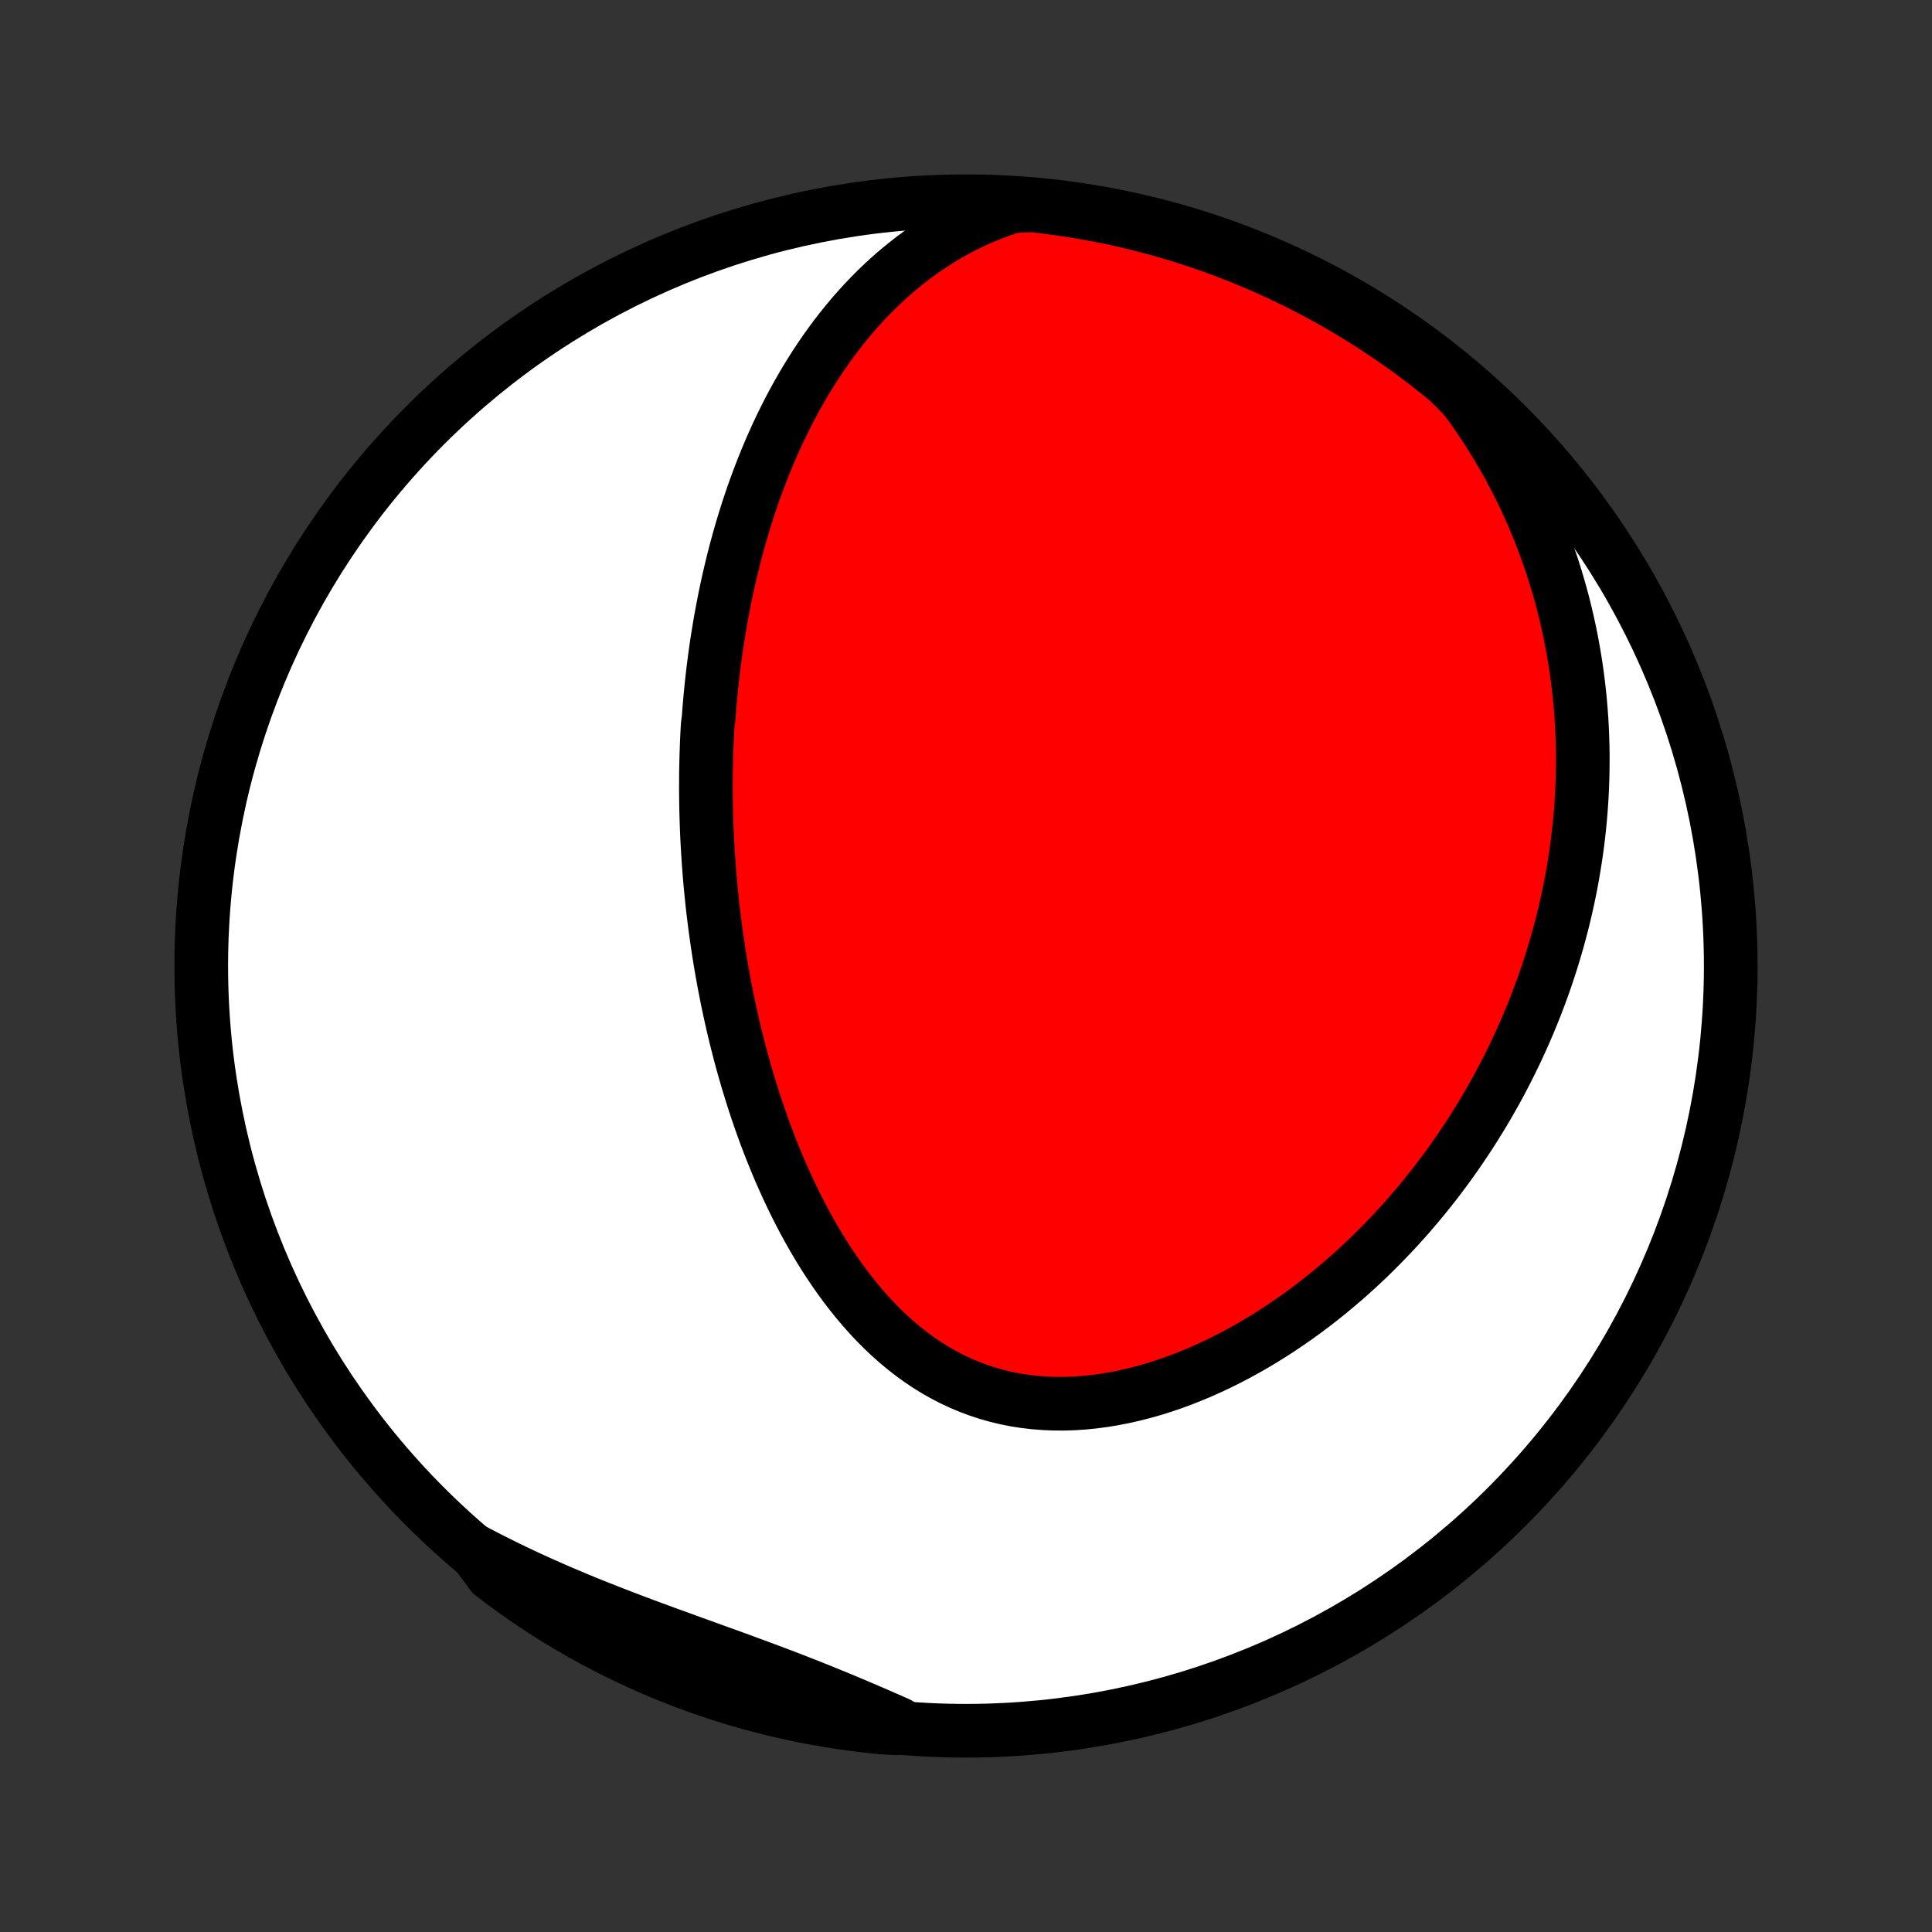 <?xml version="1.0" encoding="utf-8" standalone="no"?>
<!DOCTYPE svg PUBLIC "-//W3C//DTD SVG 1.1//EN"
  "http://www.w3.org/Graphics/SVG/1.1/DTD/svg11.dtd">
<!-- Created with matplotlib (http://matplotlib.org/) -->
<svg height="72pt" version="1.1" viewBox="0 0 72 72" width="72pt" xmlns="http://www.w3.org/2000/svg" xmlns:xlink="http://www.w3.org/1999/xlink">
 <rect x="0" y="0" width="72" height="72" fill="#333333" stroke="none"/>
 <defs>
  <style type="text/css">
*{stroke-linecap:butt;stroke-linejoin:round;}
  </style>
 </defs>
 <g id="figure_1">
  <g id="patch_1">
   <path d="
M0 72
L72 72
L72 0
L0 0
z
" style="fill:none;"/>
  </g>
  <g id="axes_1">
   <g id="PatchCollection_1">
    <defs>
     <path d="
M36 -7.5
C43.558 -7.5 50.808 -10.503 56.153 -15.848
C61.497 -21.192 64.5 -28.442 64.5 -36
C64.5 -43.558 61.497 -50.808 56.153 -56.153
C50.808 -61.497 43.558 -64.5 36 -64.5
C28.442 -64.5 21.192 -61.497 15.848 -56.153
C10.503 -50.808 7.5 -43.558 7.5 -36
C7.5 -28.442 10.503 -21.192 15.848 -15.848
C21.192 -10.503 28.442 -7.5 36 -7.5
z
" id="C0_0_a811fe30f3"/>
     <path d="
M37.742 -64.315
L37.357 -64.187
L36.981 -64.048
L36.614 -63.898
L36.257 -63.737
L35.909 -63.568
L35.57 -63.389
L35.241 -63.202
L34.922 -63.006
L34.611 -62.804
L34.309 -62.595
L34.017 -62.38
L33.733 -62.158
L33.457 -61.932
L33.19 -61.701
L32.931 -61.465
L32.681 -61.225
L32.438 -60.981
L32.202 -60.734
L31.974 -60.484
L31.753 -60.231
L31.54 -59.976
L31.333 -59.718
L31.132 -59.459
L30.938 -59.197
L30.751 -58.934
L30.569 -58.67
L30.394 -58.405
L30.224 -58.138
L30.059 -57.871
L29.901 -57.603
L29.747 -57.335
L29.598 -57.066
L29.454 -56.797
L29.316 -56.528
L29.181 -56.258
L29.051 -55.989
L28.926 -55.719
L28.805 -55.45
L28.688 -55.181
L28.574 -54.912
L28.465 -54.643
L28.36 -54.375
L28.258 -54.107
L28.159 -53.839
L28.064 -53.572
L27.973 -53.305
L27.884 -53.039
L27.799 -52.773
L27.717 -52.508
L27.638 -52.243
L27.561 -51.978
L27.488 -51.714
L27.417 -51.45
L27.349 -51.187
L27.284 -50.925
L27.221 -50.662
L27.16 -50.401
L27.102 -50.139
L27.047 -49.878
L26.994 -49.617
L26.943 -49.357
L26.894 -49.097
L26.847 -48.837
L26.803 -48.578
L26.761 -48.318
L26.72 -48.059
L26.682 -47.8
L26.646 -47.541
L26.612 -47.282
L26.579 -47.024
L26.549 -46.765
L26.52 -46.507
L26.494 -46.248
L26.469 -45.989
L26.446 -45.73
L26.425 -45.471
L26.405 -45.212
L26.372 -44.953
L26.358 -44.693
L26.345 -44.433
L26.335 -44.172
L26.326 -43.911
L26.319 -43.65
L26.313 -43.389
L26.309 -43.126
L26.308 -42.864
L26.307 -42.6
L26.309 -42.336
L26.312 -42.072
L26.317 -41.806
L26.324 -41.54
L26.333 -41.273
L26.343 -41.005
L26.355 -40.737
L26.37 -40.467
L26.386 -40.197
L26.404 -39.925
L26.424 -39.653
L26.445 -39.379
L26.469 -39.104
L26.495 -38.828
L26.523 -38.551
L26.552 -38.273
L26.584 -37.994
L26.619 -37.713
L26.655 -37.431
L26.694 -37.148
L26.735 -36.863
L26.778 -36.577
L26.823 -36.29
L26.871 -36.001
L26.922 -35.711
L26.975 -35.419
L27.031 -35.126
L27.089 -34.831
L27.15 -34.536
L27.214 -34.238
L27.281 -33.94
L27.35 -33.639
L27.423 -33.338
L27.499 -33.035
L27.578 -32.73
L27.66 -32.425
L27.746 -32.118
L27.835 -31.81
L27.928 -31.501
L28.024 -31.191
L28.124 -30.879
L28.228 -30.567
L28.335 -30.254
L28.447 -29.94
L28.563 -29.626
L28.683 -29.311
L28.808 -28.995
L28.937 -28.68
L29.07 -28.364
L29.209 -28.049
L29.352 -27.734
L29.5 -27.42
L29.653 -27.106
L29.811 -26.794
L29.975 -26.482
L30.144 -26.173
L30.319 -25.865
L30.5 -25.559
L30.686 -25.256
L30.878 -24.956
L31.077 -24.66
L31.282 -24.367
L31.493 -24.078
L31.711 -23.795
L31.935 -23.516
L32.166 -23.243
L32.404 -22.976
L32.649 -22.715
L32.9 -22.462
L33.159 -22.217
L33.425 -21.98
L33.698 -21.752
L33.977 -21.534
L34.264 -21.326
L34.558 -21.128
L34.859 -20.941
L35.167 -20.766
L35.481 -20.603
L35.801 -20.453
L36.128 -20.315
L36.46 -20.191
L36.798 -20.08
L37.141 -19.983
L37.489 -19.899
L37.841 -19.829
L38.197 -19.774
L38.556 -19.732
L38.919 -19.704
L39.284 -19.689
L39.651 -19.688
L40.019 -19.699
L40.389 -19.724
L40.759 -19.761
L41.129 -19.81
L41.499 -19.871
L41.868 -19.943
L42.236 -20.026
L42.602 -20.119
L42.967 -20.222
L43.329 -20.335
L43.688 -20.457
L44.045 -20.588
L44.398 -20.727
L44.748 -20.874
L45.095 -21.029
L45.437 -21.19
L45.776 -21.359
L46.11 -21.534
L46.439 -21.714
L46.765 -21.901
L47.085 -22.093
L47.401 -22.29
L47.712 -22.491
L48.019 -22.698
L48.32 -22.908
L48.617 -23.122
L48.908 -23.34
L49.194 -23.562
L49.476 -23.787
L49.752 -24.015
L50.023 -24.245
L50.29 -24.478
L50.551 -24.714
L50.808 -24.952
L51.059 -25.192
L51.306 -25.435
L51.547 -25.679
L51.784 -25.925
L52.017 -26.172
L52.244 -26.422
L52.467 -26.672
L52.685 -26.924
L52.899 -27.177
L53.108 -27.431
L53.313 -27.686
L53.513 -27.943
L53.709 -28.2
L53.901 -28.458
L54.089 -28.717
L54.272 -28.977
L54.451 -29.238
L54.627 -29.499
L54.798 -29.761
L54.965 -30.024
L55.129 -30.287
L55.289 -30.551
L55.445 -30.816
L55.597 -31.081
L55.746 -31.347
L55.891 -31.613
L56.032 -31.88
L56.17 -32.148
L56.304 -32.416
L56.435 -32.685
L56.563 -32.955
L56.687 -33.225
L56.808 -33.495
L56.925 -33.767
L57.039 -34.039
L57.15 -34.312
L57.258 -34.585
L57.362 -34.859
L57.464 -35.134
L57.562 -35.41
L57.656 -35.687
L57.748 -35.964
L57.837 -36.242
L57.922 -36.522
L58.004 -36.802
L58.083 -37.083
L58.159 -37.365
L58.232 -37.648
L58.301 -37.932
L58.368 -38.218
L58.431 -38.504
L58.491 -38.792
L58.548 -39.081
L58.601 -39.371
L58.651 -39.663
L58.698 -39.955
L58.742 -40.249
L58.782 -40.545
L58.819 -40.842
L58.852 -41.141
L58.882 -41.441
L58.908 -41.742
L58.93 -42.046
L58.949 -42.351
L58.964 -42.657
L58.975 -42.966
L58.982 -43.276
L58.985 -43.588
L58.985 -43.901
L58.98 -44.217
L58.97 -44.534
L58.957 -44.854
L58.939 -45.175
L58.916 -45.499
L58.889 -45.824
L58.857 -46.151
L58.82 -46.481
L58.778 -46.812
L58.731 -47.145
L58.678 -47.481
L58.62 -47.819
L58.557 -48.158
L58.487 -48.5
L58.412 -48.843
L58.331 -49.189
L58.244 -49.537
L58.15 -49.886
L58.049 -50.237
L57.942 -50.591
L57.828 -50.946
L57.706 -51.302
L57.577 -51.661
L57.441 -52.02
L57.297 -52.382
L57.145 -52.744
L56.985 -53.108
L56.816 -53.472
L56.639 -53.838
L56.453 -54.204
L56.258 -54.571
L56.054 -54.937
L55.84 -55.304
L55.617 -55.671
L55.384 -56.037
L55.141 -56.402
L54.888 -56.767
L54.625 -57.129
L54.287 -57.49
L53.903 -57.859
L53.513 -58.175
L53.118 -58.484
L52.718 -58.786
L52.312 -59.082
L51.902 -59.37
L51.487 -59.651
L51.067 -59.925
L50.642 -60.192
L50.213 -60.451
L49.78 -60.703
L49.343 -60.947
L48.901 -61.184
L48.456 -61.413
L48.006 -61.634
L47.553 -61.848
L47.097 -62.053
L46.637 -62.251
L46.174 -62.441
L45.708 -62.622
L45.239 -62.796
L44.767 -62.961
L44.292 -63.118
L43.815 -63.267
L43.336 -63.408
L42.854 -63.54
L42.37 -63.664
L41.884 -63.779
L41.397 -63.886
L40.907 -63.984
L40.417 -64.074
L39.925 -64.156
L39.431 -64.228
L38.937 -64.293
L38.442 -64.348
z
" id="C0_1_8f467ce888"/>
     <path d="
M17.691 -14.202
L18.093 -13.992
L18.498 -13.786
L18.907 -13.584
L19.319 -13.386
L19.735 -13.191
L20.153 -13.001
L20.574 -12.814
L20.998 -12.63
L21.424 -12.451
L21.852 -12.274
L22.282 -12.101
L22.713 -11.931
L23.145 -11.763
L23.578 -11.598
L24.011 -11.435
L24.444 -11.275
L24.877 -11.116
L25.31 -10.959
L25.741 -10.802
L26.172 -10.647
L26.601 -10.492
L27.028 -10.338
L27.453 -10.184
L27.875 -10.029
L28.296 -9.874
L28.713 -9.718
L29.128 -9.562
L29.539 -9.404
L29.948 -9.244
L30.353 -9.084
L30.755 -8.922
L31.154 -8.759
L31.55 -8.595
L31.943 -8.429
L32.333 -8.263
L32.719 -8.096
L33.104 -7.928
L33.485 -7.76
L33.368 -7.592
L32.873 -7.622
L32.379 -7.672
L31.886 -7.731
L31.395 -7.798
L30.905 -7.875
L30.416 -7.959
L29.929 -8.052
L29.444 -8.154
L28.961 -8.264
L28.48 -8.383
L28.002 -8.51
L27.525 -8.645
L27.052 -8.789
L26.581 -8.941
L26.113 -9.101
L25.648 -9.27
L25.186 -9.447
L24.727 -9.631
L24.272 -9.824
L23.821 -10.025
L23.373 -10.233
L22.929 -10.45
L22.489 -10.674
L22.053 -10.906
L21.621 -11.146
L21.194 -11.393
L20.771 -11.648
L20.353 -11.91
L19.94 -12.179
L19.532 -12.456
L19.128 -12.74
L18.73 -13.031
L18.337 -13.329
z
" id="C0_2_d1bf234c40"/>
    </defs>
    <g clip-path="url(#p1bffca34e9)">
     <use style="fill:#ffffff;stroke:#000000;stroke-width:2.0;" x="0.0" xlink:href="#C0_0_a811fe30f3" y="72.0"/>
    </g>
    <g clip-path="url(#p1bffca34e9)">
     <use style="fill:#ff0000;stroke:#000000;stroke-width:2.0;" x="0.0" xlink:href="#C0_1_8f467ce888" y="72.0"/>
    </g>
    <g clip-path="url(#p1bffca34e9)">
     <use style="fill:#ff0000;stroke:#000000;stroke-width:2.0;" x="0.0" xlink:href="#C0_2_d1bf234c40" y="72.0"/>
    </g>
   </g>
  </g>
 </g>
 <defs>
  <clipPath id="p1bffca34e9">
   <rect height="72.0" width="72.0" x="0.0" y="0.0"/>
  </clipPath>
 </defs>
</svg>
